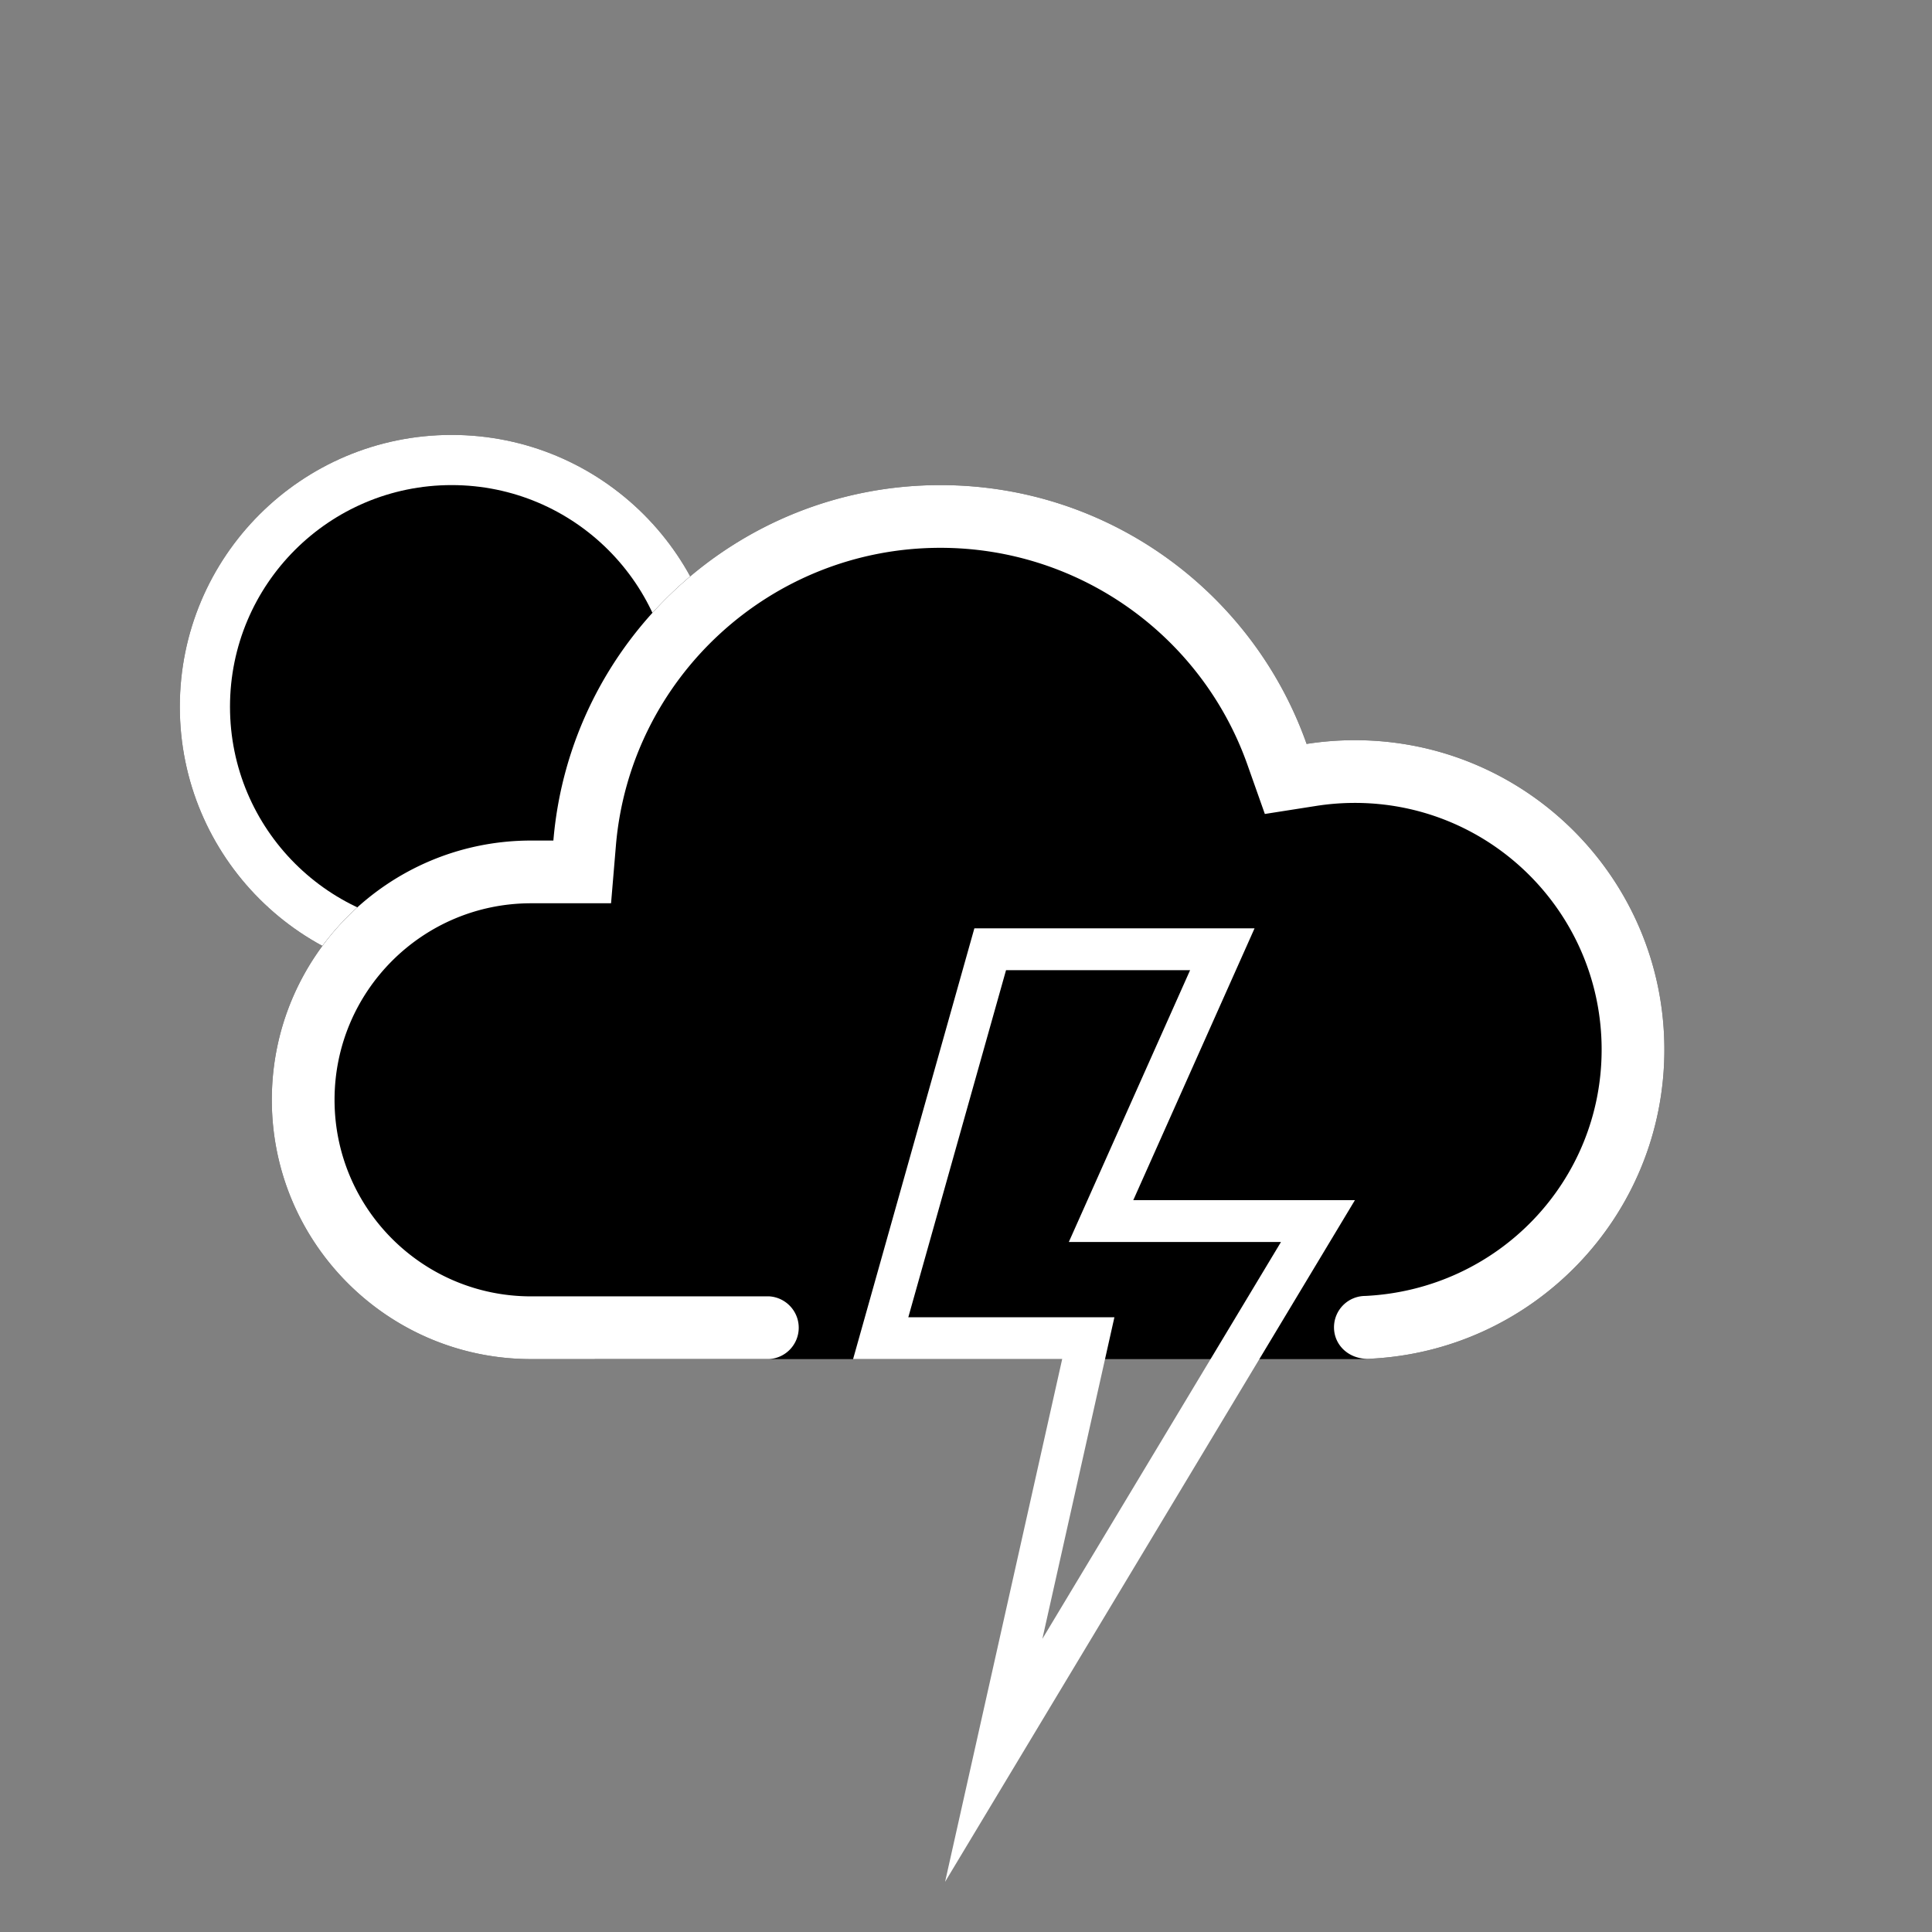 <svg width="512" height="512" viewBox="25 25 462 462" 
    xmlns="http://www.w3.org/2000/svg">
    <rect x="25" y="25" width="462" height="462" fill="#808080" stroke="none"/>
    <g fill="none" fill-rule="evenodd">
        <g fill-rule="nonzero">
            <path d="M133 259c-35.899 0-65-29.101-65-65s29.101-65 65-65 65 29.101 65 65-29.101 65-65 65z" fill="#none"/>
            <path d="M133 247c29.271 0 53-23.729 53-53s-23.729-53-53-53-53 23.729-53 53 23.729 53 53 53zm0 12c-35.899 0-65-29.101-65-65s29.101-65 65-65 65 29.101 65 65-29.101 65-65 65z" fill="#FFF"/>
        </g>
        <path d="M249.87 141c40.431 0 74.827 25.83 87.581 61.896A74.52 74.52 0 0 1 349 202c40.87 0 74 33.13 74 74s-33.13 74-74 74H152.003C117.76 350 90 322.25 90 288c0-34.242 27.751-62 62.003-62h5.326c3.998-47.608 43.907-85 92.542-85z" fill="#000"/>
        <path d="M408 276c0-32.585-26.415-59-59-59-3.117 0-6.198.24-9.226.715l-12.31 1.93-4.155-11.748C312.4 177.046 283.137 156 249.871 156c-40.543 0-74.224 31.123-77.594 71.255L171.122 241h-19.119C126.039 241 105 262.04 105 288c0 25.962 21.04 47 47.003 47H209c3.909.274 7 3.526 7 7.5a7.5 7.5 0 0 1-7 7.484l-56.997.016C117.76 350 90 322.25 90 288c0-34.242 27.751-62 62.003-62h5.326c3.998-47.608 43.907-85 92.542-85 40.43 0 74.826 25.83 87.58 61.896A74.52 74.52 0 0 1 349 202c40.87 0 74 33.13 74 74 0 39.864-31.522 72.366-71 73.94-4.642-.04-8-3.398-8-7.54a7.5 7.5 0 0 1 7.5-7.5c31.81-1.576 56.5-27.433 56.5-58.9z" fill="#FFF" fill-rule="nonzero"/>
        <path fill="none" d="M258 247l-29 103h50l-28 125 98-163h-53l29-65z"/>
        <path d="M309.588 257h-44.015l-23.369 83h49.284l-17.226 76.902L331.32 322h-50.732l29-65zM279 350h-50l29-103h67l-29 65h53l-98 163 28-125z" fill="#FFF" fill-rule="nonzero"/>
    </g>
</svg>